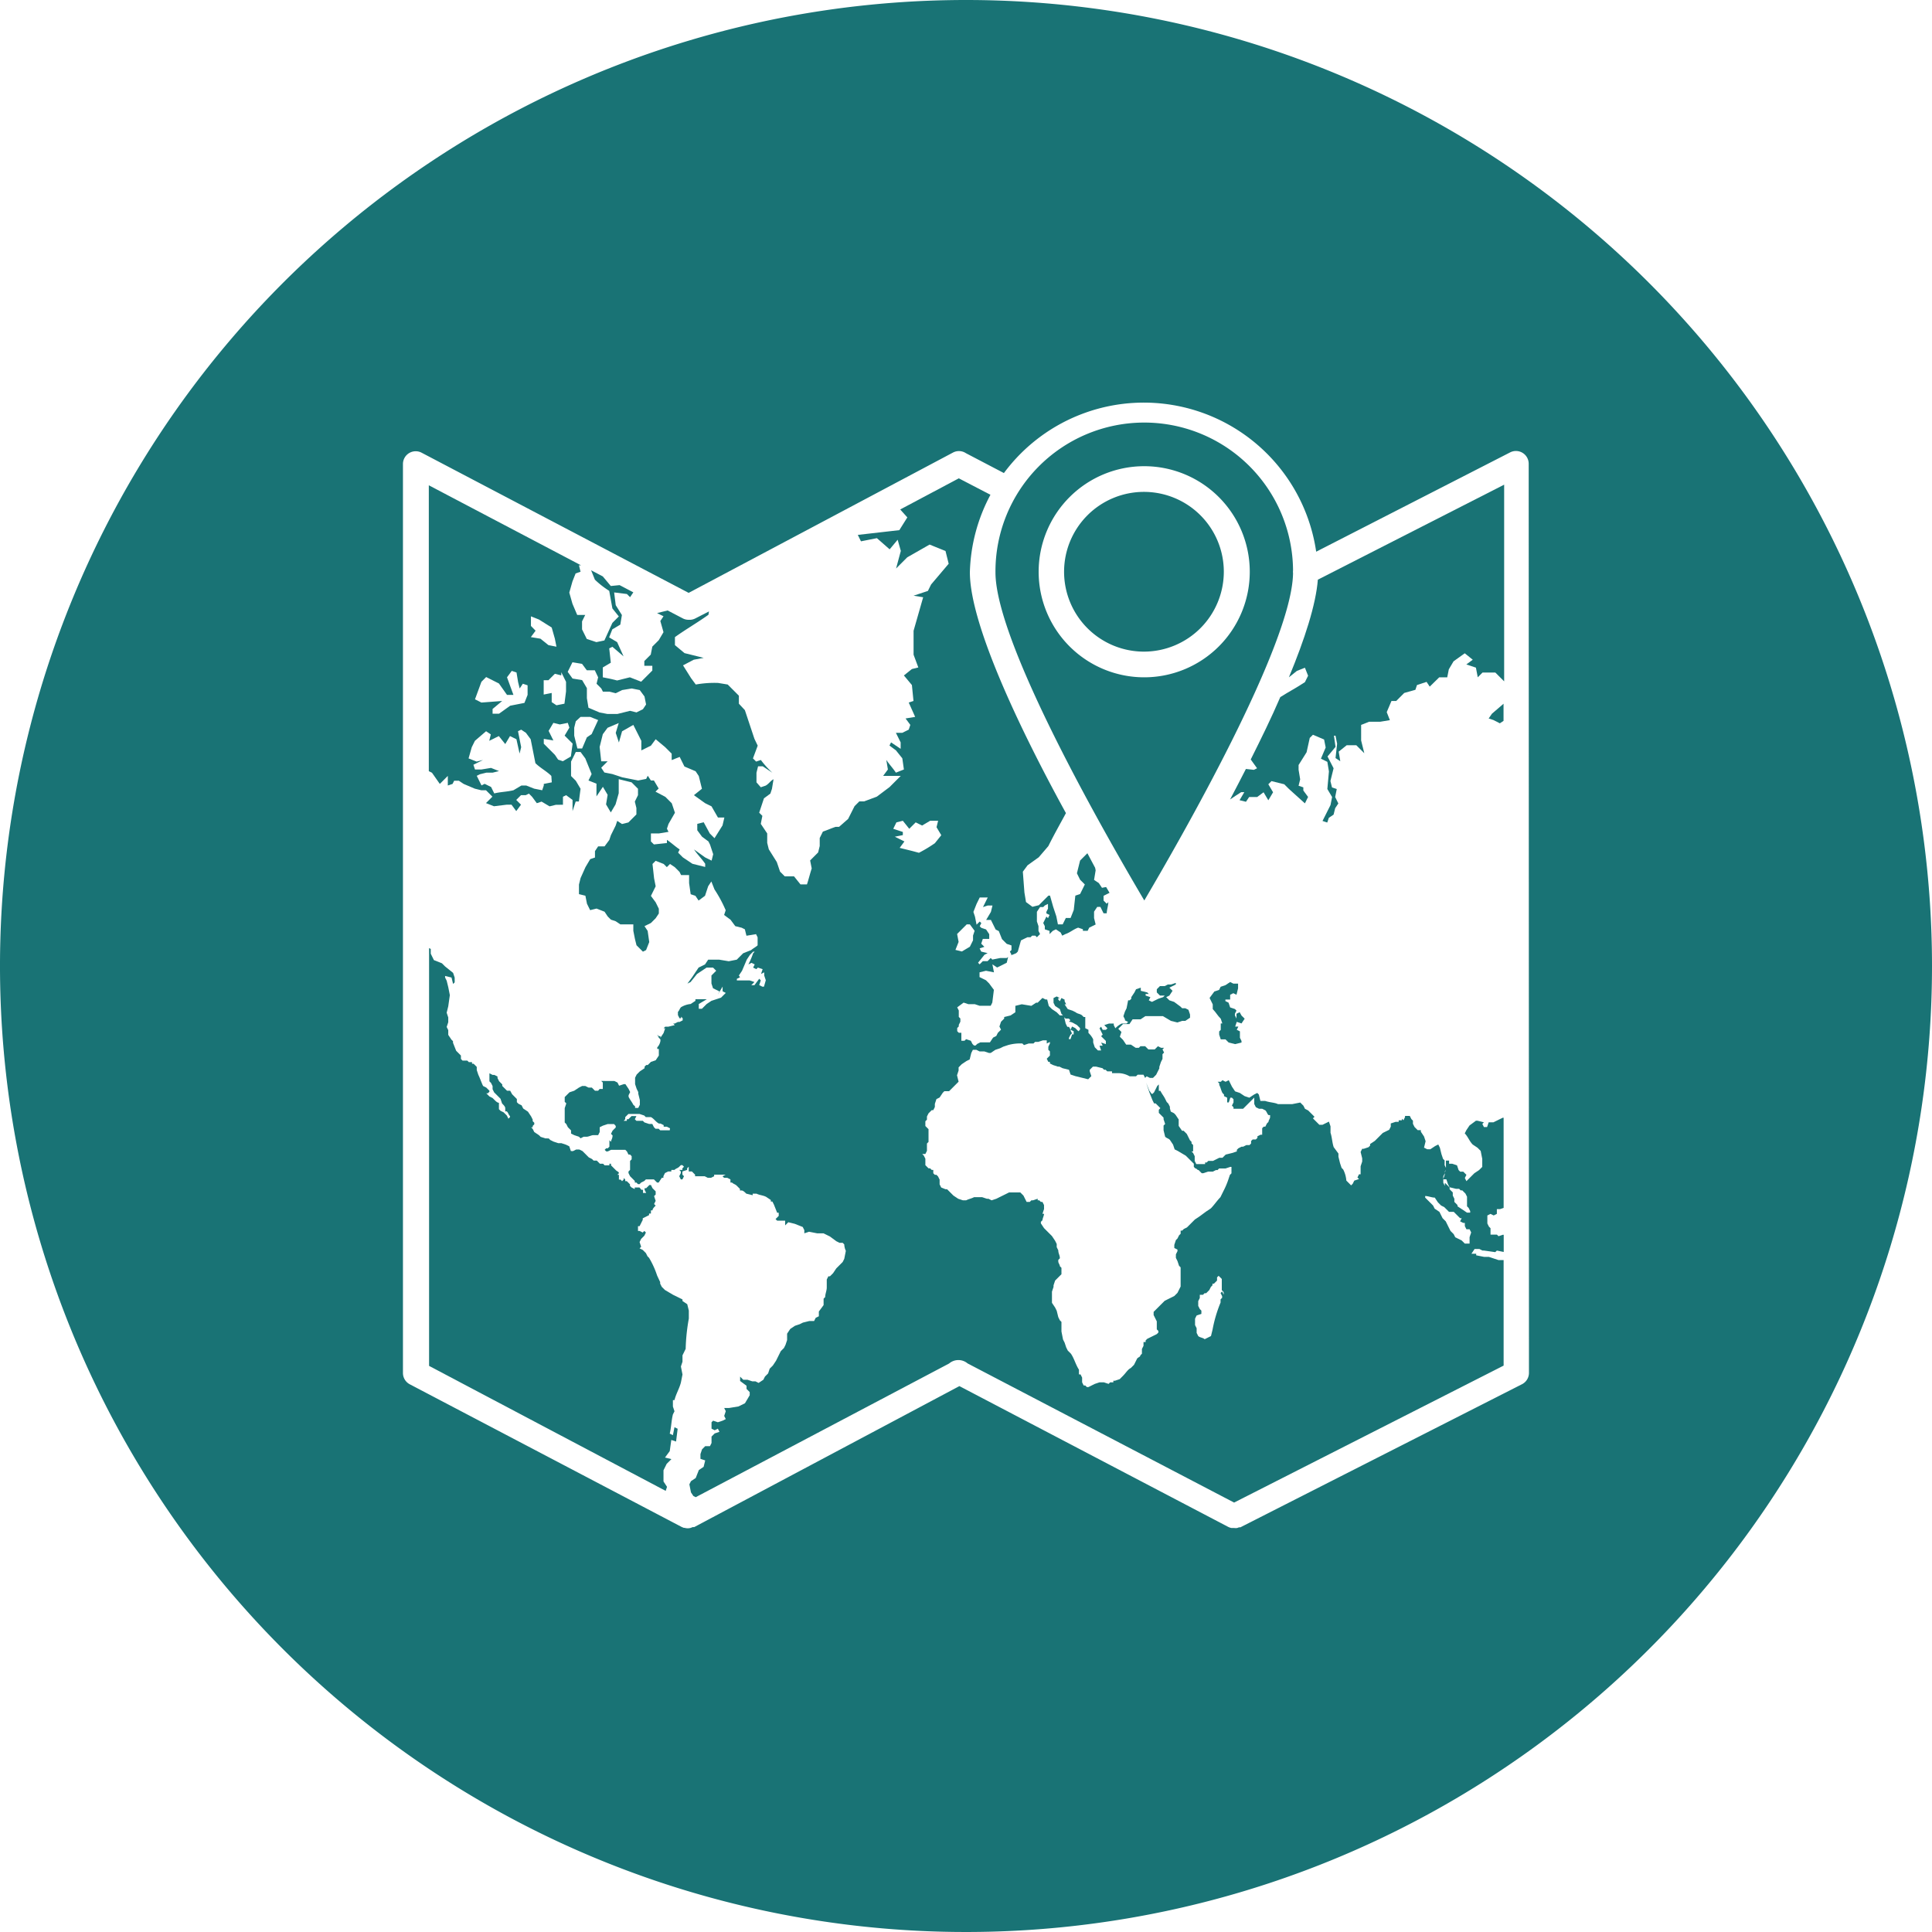 <svg xmlns="http://www.w3.org/2000/svg" viewBox="0 0 219.64 219.64"><defs><style>.cls-1{fill:#197375;}</style></defs><title>2D</title><g id="Layer_2" data-name="Layer 2"><g id="Background"><path class="cls-1" d="M75.43,168.42v-1.27l.36-.73.54-.54-.73-.18.54-.73.18-1.27.54.18.18-1.45-.36-.18-.18.91-.36-.18c.18-.73.18-1.45.36-2.18l.18-.36-.18-.54v-.73h.18c.18-.73.54-1.27.73-2l.18-.91-.18-.91.18-.54v-.73l.36-.73a22.24,22.24,0,0,1,.36-3.45V149l-.18-.73-.54-.36v-.18l-1.09-.54-.91-.54-.36-.36-.18-.36v-.18L74.7,145a9.73,9.73,0,0,0-.91-2l-.18-.18-.18-.36-.36-.36-.36-.18.18-.18-.18-.54.18-.36.36-.36.18-.36-.18-.18-.18.18-.36-.18h-.18v-.54h.18l.18-.36.18-.36v-.18l.36-.18.36-.18v-.18H74v-.36h.18c0-.18.18-.36.36-.54l-.18-.18.18-.36-.18-.54.18-.18v-.36l-.18-.18-.18-.18-.18-.36h-.18l-.18.18-.18.18h-.18v.18l.18.36h-.36v-.36h-.18L72.7,135h-.54v.18L71.8,135l-.18-.18v-.18l-.18-.18-.18-.18h-.18v-.18l-.18-.18v.18l-.18.18-.18-.18h-.18v-.54h-.18l.18-.18c0-.18-.18-.18-.36-.36l-.18-.18-.18-.18-.18-.18v-.18h-.18v.18h-.54l-.18-.18h-.36l-.18-.18-.18-.18h-.36l-.18-.18-.36-.18-.54-.54-.18-.18-.36-.18h-.36l-.36.18H64.9l-.18-.54-.36-.18-.54-.18h-.36l-.54-.18-.36-.18-.18-.18H62l-.54-.18-.18-.18-.54-.36-.18-.36-.18-.18h.18V128l.18-.18v-.18l-.18-.18v-.18l-.18-.36-.36-.54-.54-.36-.18-.36-.36-.18-.18-.18v-.36l-.18-.18-.36-.36L58,124h-.36l-.54-.54v-.18l-.36-.36-.18-.36v-.18l-.36-.18H56l-.36-.18v.91l.18.18.18.36v.36l.18.36.18.18.18.18.36.36.18.54c.18.18.36.36.36.54v.36h.18c.18.18.18.36.36.54V127l-.18.18-.18-.36-.36-.36-.36-.18-.18-.18v-.73c-.18,0-.36-.18-.54-.36l-.18-.18-.36-.18-.36-.36h.18l.18-.18V124l-.36-.36-.36-.18c-.18-.36-.36-.91-.54-1.27l-.18-.54v-.36l-.36-.36h-.18v-.18h-.36l-.18-.18h-.54l-.18-.18V120l-.54-.54-.36-.91v-.18l-.18-.18-.36-.54v-.54l-.18-.36.18-.54v-.54l-.18-.54.18-.73.18-1.27-.18-.91-.18-.73-.18-.36v-.18l.73.18.18.73.18-.18v-.54l-.18-.54-.91-.73-.36-.36-.91-.36-.36-.73v-.54l-.19-.1v47.5l26.9,14.21.15-.46Z"/><path class="cls-1" d="M139.13,65a9.08,9.08,0,1,0-9.08,9.08A9.09,9.09,0,0,0,139.13,65Z"/><path class="cls-1" d="M147,65.17a1.44,1.44,0,0,1,0-.33,16.91,16.91,0,0,0-33.83.23c0,8.13,12.82,30.36,16.92,37.3C134.13,95.51,146.87,73.37,147,65.17ZM118.08,65a12,12,0,1,1,12,12A12,12,0,0,1,118.08,65Z"/><path class="cls-1" d="M146.53,77h0l.91-.73.91-.36.36.91-.36.73c-.93.62-1.87,1.11-2.8,1.7-1,2.33-2.18,4.73-3.36,7.09l.72,1-.36.18-.91-.1c-.6,1.18-1.2,2.33-1.8,3.47.43-.29.85-.58,1.26-.83h.36l-.54.91.73.18.36-.54h.91l.73-.54.54.91.54-.91-.54-.91.36-.36,1.45.36.54.54,1.81,1.63.36-.73-.54-.73v-.36l-.54-.18.18-.73-.18-1.09v-.54l.91-1.45.36-1.63.36-.36,1.27.54.18.91-.54,1.27.73.36.18,1.09-.18,2,.54.91-.18.91-.91,1.81.54.18.18-.54.54-.36.18-.73.36-.54-.36-.73.18-.91-.54-.18-.18-.73.36-1.45L150.92,86l.91-1.09-.18-1.27h.18l.18.91-.18,1.63.54.36-.18-1.09.91-.73h1.09l.91.91-.36-1.45V82.41l.91-.36h1.27l1.09-.18-.36-.91.54-1.27h.54l.91-.91,1.27-.36.18-.54,1.09-.36.36.54L163.62,77h.91l.18-.91.54-.91,1.27-.91.91.73-.73.54,1.09.36L168,77l.54-.54H170l1,1V55.1L149.82,65.9C149.6,68.73,148.33,72.66,146.53,77Z"/><polygon class="cls-1" points="169.61 81.14 169.24 81.68 169.79 81.86 170.51 82.23 170.93 81.95 170.93 80 170.88 80.05 169.61 81.14"/><path class="cls-1" d="M140.93,115.07l-.36.18v.54l-.18-.36v-.18l.18-.36-.18-.18-.54-.18-.18-.54-.36-.18v-.18h.54v-.54l.36-.18.36.18.18-.73v-.54h-.54l-.36-.18-.54.36-.54.18-.18.36-.54.18-.54.73.36.73v.54c.36.36.54.73.91,1.09l.18.54h-.18v.73l-.18.18v.36l.18.54h.54l.36.36.73.18.73-.18v-.18l-.18-.36v-.73l-.36-.18.18-.36h-.36l.18-.54.54.18.36-.54-.36-.36Z"/><path class="cls-1" d="M109.82,0A109.82,109.82,0,1,0,219.64,109.82,109.82,109.82,0,0,0,109.82,0Zm64,156.08a1.45,1.45,0,0,1-.8,1.29l-32,16.26,0,0-.07,0-.08,0-.22.08a1.45,1.45,0,0,1-.35,0h0l-.17,0H140a1.44,1.44,0,0,1-.38-.13l-30.55-16L78.92,173.61l-.09,0,0,0-.09,0-.19.08a1.28,1.28,0,0,1-.73,0l-.09,0-.22-.09,0,0L46.58,157.37a1.45,1.45,0,0,1-.77-1.27V52.73a1.45,1.45,0,0,1,2.11-1.27l22.48,11.8L72,64.1l6.29,3.3,30.05-15.95a1.44,1.44,0,0,1,1.47.07l4.32,2.26a19.8,19.8,0,0,1,35.5,8.94l22.05-11.29a1.45,1.45,0,0,1,2.11,1.29Z"/><path class="cls-1" d="M170.51,127.23l-.73.36h-.54l-.18.54h-.36l-.18-.36.18-.18-.73-.18h-.18l-.73.54-.36.54-.18.36c.36.36.54.91.91,1.27l.54.36.36.36.18.91v.91l-.36.36-.54.36-.36.36-.54.54-.18-.36.18-.36-.36-.36H166l-.18-.18-.18-.54-.54-.18h-.36v-.36h-.36v.54a2.23,2.23,0,0,1,0,.32l0,0,0,.1a2.4,2.4,0,0,1-.13.42v.21l-.18.54h.36l.18.54.18.36.73.18h.36l.18.18h.18l.36.36.18.36v1.09l.18.18.18.36v.18h-.36l-.54-.36-.54-.36V137l-.36-.36v-.36l-.18-.36v-.36l-.18-.18-.18-.18V135l-.54-.54v.36l-.18-.36v-.36h0v-.36c.06-.13.13-.25.18-.39v-.16l.13-.27s0-.09,0-.14l-.16-.32v-.54l-.18-.18-.18-.54-.18-.73-.18-.36-.36.18-.54.36h-.36l-.36-.18.18-.73-.18-.54-.36-.54v-.18h-.36l-.36-.36-.18-.36v-.36l-.18-.18-.18-.36h-.54V127l-.18.36-.18-.18v.18h-.36v.18h-.36l-.54.18v.36l-.18.36-.73.36-.54.54-.36.36-.54.36v.18l-.18.18-.54.18h-.18l-.18.36.18.73v.36l-.18.54v.91h-.18l-.18.36.18.18-.54.18-.18.36-.18.18-.54-.54a3.36,3.36,0,0,0-.36-1.27l-.18-.18-.18-.54-.18-.73v-.36l-.54-.73c-.18-.54-.18-1.09-.36-1.63v-.73l-.18-.54-.73.36h-.36l-.73-.73.18-.18-.18-.18-.54-.54-.36-.18-.18-.36-.36-.36-.91.18h-1.63c-.36-.18-.91-.18-1.45-.36h-.54l-.18-.73-.18-.18-.36.18-.54.36-.54-.18-.54-.36-.54-.18-.36-.54-.36-.73-.36.18-.36-.18-.18.18h-.36l.18.18v.18c.18.36.18.54.36.91l.18.18v.18l.36.18v.54h.18l.18-.54h.18l.18.18v.36l-.18.36.18.18v.18h1.09l1.09-1.09.18-.18v.73l.18.36.36.18h.36l.36.18c.18.18.18.36.36.54h.18V127c0,.18-.18.36-.18.54l-.18.18-.18.36h-.18l-.18.18V129h-.18l-.36.18v.18l-.18.18h-.36l-.18.18V130l-.18.18h-.36l-.36.18h-.18l-.36.18-.18.18v.18l-.54.18-.73.18-.36.36h-.36l-.36.18-.36.18h-.54l-.18.18h-.18v.18H136l-.18-.36v-.54l-.18-.36-.18-.18h.18v-.73l-.18-.18v-.18l-.18-.18-.18-.36-.18-.36-.36-.36h-.18L134,128v-.73l-.36-.54-.18-.18-.36-.18L133,126v-.18l-.18-.36-.18-.18-.18-.36c-.18-.36-.36-.54-.54-.91h-.18v-.73l-.18.18-.18.36-.18.36-.18.18c-.18,0-.18-.18-.36-.36l-.36-.91.18.54.18.54.36.91.18.36h.18l.54.54-.18.18v.36l.54.54v.18l.18.54-.18.18v.54l.18.73c.18.18.36.18.54.36l.36.54.18.54.36.18.91.54.73.73.18.18v.36l.18.18c.18,0,.18.18.36.18l.18.18.18.18h.18l.54-.18h.54l.36-.18h.18l.18-.18h.73l.54-.18H140v.73l-.18.18-.18.54a8.86,8.86,0,0,1-.54,1.27l-.36.73c-.36.36-.73.91-1.09,1.27l-.54.36-.73.54-.54.36-.54.54-.18.18-.18.18-.36.18-.18.18h-.18v.36l-.18.18-.18.36-.18.18-.18.54v.36l.36.18v.18l-.18.36V143l.18.36.18.54.18.18v2.18l-.18.36-.18.36-.36.36-1.09.54-.54.54-.18.18-.36.36-.18.18v.36l.18.36.18.36v.91l.18.18v.18l-.18.18-1.09.54-.18.18v.18H130V153l-.18.36v.54l-.18.18c0,.18-.18.18-.36.36l-.18.36-.18.36-.36.36c-.36.18-.54.54-.91.91l-.36.36-.54.18h-.18v.18h-.36l-.18.18-.54-.18H125l-.54.18-.36.18-.36.18h-.18l-.18-.18h-.18l-.18-.36v-.54l-.18-.36h-.18v-.54c-.36-.54-.54-1.27-.91-1.81l-.36-.36-.18-.36-.18-.54-.18-.36-.18-.91v-1.09l-.18-.18-.18-.36-.18-.73-.18-.36-.36-.54v-1.27l.18-.54v-.18l.18-.54.18-.18.36-.36.18-.18v-.73l-.18-.18c0-.18-.18-.36-.18-.54v-.18l.18-.18c0-.36-.18-.54-.18-.91l-.18-.36v-.36l-.18-.36-.36-.54-.54-.54-.36-.36-.36-.54v-.18l.18-.18c0-.18.18-.54.18-.73h-.18l.18-.54V137l-.18-.36h-.18l-.18-.18h-.18v-.18l-.54.18h-.18l-.18.18h-.36l-.18-.36-.18-.36-.36-.36h-1.27l-.36.18-.73.36-.36.18-.54.18-.36-.18h-.18l-.54-.18h-.91c-.36.18-.54.18-.91.36h-.36l-.54-.18-.54-.36-.36-.36-.36-.36h-.18L107,135l-.18-.36v-.54l-.18-.36-.18-.18h-.18l-.18-.18V133h-.18l-.18-.18h-.18l-.18-.18-.18-.18v-.73l-.18-.36-.18-.18h.36l.18-.36V130l.18-.18v-1.45l-.18-.18-.18-.18v-.54l.18-.18v-.36l.18-.36.36-.36h.18l.18-.36v-.36l.18-.54.36-.18.36-.54.18-.18h.54l.36-.36.18-.18.54-.54-.18-.73.18-.54v-.36l.36-.36.54-.36.36-.18.18-.73.18-.36H111l.36.18h.54l.54.18h.18l.54-.36.54-.18.36-.18.54-.18a5,5,0,0,1,1.63-.18l.18.18.54-.18h.54l.18-.18h.36l.54-.18H119v.36l.36-.18v.18l-.18.36v.36l.18.18V120l-.36.36.18.36h.18v.18l.36.18.54.18h.18l.36.18.73.18.18.54.54.18.73.18.73.18.18-.18.18-.18-.18-.54v-.18l.36-.36h.36l.73.18.18.18h.18l.18.18h.54V122h.73a2.62,2.62,0,0,1,1.27.36h.73l.18-.18H130l.18.36.18-.18.36.18h.36l.18-.18.18-.18.18-.36.18-.36v-.18l.18-.54.18-.36v-.54l.18-.18-.18-.36.18-.18H132l-.36-.18-.36.36h-.73l-.36-.36h-.54l-.18.18h-.36l-.54-.36h-.54l-.36-.54-.36-.36.18-.54-.36-.36.54-.54h.73l.36-.54h.91l.54-.36h2l.91.54.73.18.54-.18h.36l.54-.36v-.36l-.18-.54-.36-.18h-.36l-.18-.18-.73-.54-.54-.18-.36-.36.36-.18.36-.54-.36-.36.73-.36v-.18l-.54.18h-.36l-.36.18h-.54l-.36.36v.36l.36.36h.54l-.18.18-.54.18-.73.36-.36-.18.18-.36-.54-.18v-.18h.36l-.18-.18-.73-.18v-.36l-.54.18-.18.36-.36.54v.18l-.18.18h-.18l-.18.91-.18.36-.18.54.18.36V116l.36.18-.18.18h-.54a2.5,2.5,0,0,0-.73.54l-.18-.36v-.18h-.54l-.54.18.36.36-.18.18h-.36l-.18-.36-.18.18.18.36.18.36-.18.18.36.36.18.18v.36l-.54-.18.18.36H125l.18.54h-.36l-.36-.36-.18-.54v-.36a2.5,2.5,0,0,0-.54-.73v-.36l-.36-.18v-1.27h-.18l-.18-.18c-.18-.18-.54-.18-.73-.36l-.36-.18-.54-.18-.36-.54h.18l-.18-.36v-.18l-.36-.18-.18.36-.18-.18v-.18h.18l-.36-.18-.36.18V114l.18.36.54.36.18.54.18.18h-.36l-.36-.36-.54-.36-.36-.36-.18-.73h-.18l-.36-.18-.18.18-.36.36h-.18l-.54.36-1.09-.18-.73.18v.73l-.54.36-.73.18v.18l-.36.36-.18.54.18.36-.36.36-.18.36-.36.18-.36.54h-1.09l-.36.18-.18.18h-.18l-.18-.18-.18-.36-.54-.18-.18.18h-.36v-.91H109l-.18-.18v-.36l.18-.18v-.18l.18-.36v-.36l-.18-.18v-.73l-.18-.36.73-.54.54.18h.73l.54.18h1.27l.18-.36.18-1.45-.54-.73-.36-.36-.73-.36v-.54l.73-.18.91.18-.18-.91.54.36,1.09-.54.16-.65-.16.11h-.73l-.91.18-.18-.18-.36.36h-.54l-.36.36-.18-.18.73-.91.36-.18-.73-.18-.18-.36.54-.18-.36-.36.18-.54h.73v-.54l-.36-.54-.54-.18-.18-.18.18-.36-.18-.18-.36.36-.18-.91-.18-.54.36-.91.36-.73h.91l-.54,1.09.54-.18h.54l-.18.73-.54.91h.54l.54,1.09.36.18.36.91.54.54.54.18V108l-.18.18.18.36-.1.07a5.25,5.25,0,0,0,.64-.25l.18-.18.36-1.27.73-.36h.36l.18-.18h.36l.18.18.36-.36-.18-.36v-.54l-.18-.54v-1.09l.36-.54h.36l.18-.18.36-.18v.54l-.18.36v.18l.36.18-.18.36-.18-.18-.36.73.18.36v.36l.54.18v.36l.36-.36.36-.18.54.36.18.36.36-.18c.54-.18.91-.54,1.45-.73l.54.18v.18h.54l.18-.36.73-.36-.18-.73v-.73l.36-.54h.36l.36.73h.36c0-.36.18-.91.18-1.27l-.18.18-.36-.36v-.54l.68-.34-.39-.66-.47.09-.36-.54-.54-.36.18-1.09-.06-.29L123.62,97l-.83.83-.36,1.45.36.73.54.54-.54,1.09-.54.18-.18,1.63-.36.91h-.54l-.36.73h-.54l-.18-.91-.36-1.09-.36-1.27h-.18l-1.09,1.09-.73.18-.73-.54-.18-1.09-.18-2.36.54-.73,1.27-.91,1.09-1.27c.65-1.31,1.31-2.47,2-3.75C116,83,110.26,71,110.26,65.06a19.72,19.72,0,0,1,2.34-8.81L109,54.38l-6.66,3.54.81.9-.91,1.45-4.72.54.36.73,1.81-.36,1.45,1.27.91-1.09.36,1.27-.54,2,1.27-1.27,2.54-1.45,1.81.73.36,1.45-2,2.36-.36.73-1.63.54,1.09.18-1.09,3.81v2.72l.54,1.45-.73.18-.91.73.91,1.09.18,1.81-.54.18.73,1.63-1.09.18.54.73-.18.54-.73.36h-.73l.54,1.09v.73l-1.09-.73-.18.36.73.54.73.91.18,1.27-.91.36c-.36-.54-.73-.91-1.09-1.45l.18,1.09-.54.73h2l-1.27,1.27-1.45,1.09-1.45.54h-.54l-.54.54-.73,1.45L95.39,94H95c-.54.18-.91.36-1.45.54l-.36.73v.91l-.18.73-.91.91.18.91c-.18.54-.36,1.27-.54,1.81H91l-.73-.91H89.22l-.54-.54L88.31,98l-.91-1.45-.18-.73V94.75l-.73-1.09.18-.91-.36-.36.54-1.63.73-.54.18-.54.18-1.09c-.36.18-.54.54-.91.73l-.54.18L86,88.94V87.85l.18-.73h.54l1.09.73A10.37,10.37,0,0,1,86.5,86.4l-.54.18-.36-.36.54-1.45L85.77,84l-1.09-3.27L84,80v-.91l-1.27-1.27-1.09-.18a12,12,0,0,0-2.54.18l-.54-.73-.91-1.45L78.87,75,80,74.79l-2.18-.54-1.09-.91v-.91c1.27-.91,2.54-1.63,3.81-2.54l.06-.38L79,70.33a1.44,1.44,0,0,1-.49.13l-.18,0h0a1.43,1.43,0,0,1-.67-.14l-1.76-.92-1.2.3.73.36-.36.54.36,1.27-.54.91-.73.73-.18.91-.73.73v.54h.91v.54l-1.27,1.27L71.61,77l-1.45.36-.73-.18L68.53,77V75.88l.91-.54-.18-1.63.36-.18,1.27,1.09L70.16,73l-.91-.54.36-.91.91-.54.18-1.09L70,68.8l-.18-1.45,1.45.18.36.36.37-.55-1.56-.82-1,.1-.91-1.09h0l-1.33-.7.43,1.07a10,10,0,0,0,1.63,1.27l.36,2,.73.91-.73.73-.91,2L67.8,73l-1.09-.36-.54-1.09v-.91l.36-.73h-.91l-.54-1.27-.36-1.27.36-1.27.36-.91L66,65l-.18-.73.24,0-17.31-9.1V87.67l.36.18L50,89.12l.91-.91V89.3l.54-.18.18-.36h.54l.54.36,1.27.54.73.18h.54l.73.73-.73.73.91.36,1.45-.18h.54l.54.73.54-.73-.54-.54.54-.54h.54l.36-.18.36.36.54.73.54-.18.91.54.73-.18H64v-.91l.36-.18.73.54v1.27l.36-1.09h.36L66,89.67l-.54-.91-.54-.54V86.58l.54-1.09H66l.54.73L67.26,88l-.36.73.91.36v1.45l.73-1.09.54.91-.18,1.09.54.91.54-.91.36-1.27V88.58l.73.18.73.18.73.73v.73l-.36.73.18.73v.73l-.91.91-.73.18-.54-.36-.18.54-.54,1.09-.18.54-.54.73H68l-.36.54v.73l-.54.18-.54.91L66,99.83l-.18.73v1.09l.73.18.18.91.36.73.73-.18.91.36.36.54.36.36.54.18.54.36H72v.73l.18.91.18.73.73.73.36-.18.36-.91-.18-1.27-.36-.54.73-.36.54-.54.36-.54v-.54l-.36-.73-.54-.73.54-1.09-.18-.91-.18-1.63.36-.36.91.36.36.36.36-.36.54.36.54.54.18.36h.91v.91l.18,1.27.54.18.36.54.73-.54.36-1.09.36-.54.36.91a15,15,0,0,1,1.27,2.36l-.18.54.73.54.54.73.73.18.36.18.18.73,1.09-.18.18.36v.91c-.18.18-.54.36-.73.54l-.91.36-.73.73-.91.18-1.09-.18H80.51l-.36.54-.73.36-.73,1.09-.54.73.36-.18.73-.91,1.09-.73h.73l.36.36-.54.54v.91l.18.54.73.36-.18.36.54-.91v.54l.36.18-.54.54-1.09.36-.54.36-.54.54h-.36v-.54l.91-.54H79.06v.18l-.54.36a2.58,2.58,0,0,0-1.09.36c-.18.18-.18.36-.36.54v.36l.18.36h.18v-.18l.18.18V116l-.36.18h-.18l-.36.18h-.18l.18.18-.73.18h-.36l-.18.18h.18l-.18.54-.36.54v-.18h-.18l-.18-.18.18.36.18.18v.18a1.38,1.38,0,0,1-.36.73v.18h.18V120l-.36.54-.54.18-.36.36h-.18l-.18.18v.18l-.54.36-.36.36-.18.36v.73l.18.54.18.36v.18l.18.73v.54l-.18.36h-.36v-.18L72,125.6c-.18-.36-.36-.54-.54-.91v-.18l.18-.36-.18-.36-.36-.54h-.18l-.54.18-.18-.36-.36-.18H68.35l.18.18v.73h-.36L68,124h-.36l-.36-.36H66.9l-.36-.18h-.36l-.36.18-.54.36-.54.18-.36.36-.18.18v.54l.18.18-.18.54v1.63l.18.18.18.36.36.36v.36l.36.18.54.18.18.18.36-.18h.36c.18,0,.54-.18.73-.18H68l.18-.36v-.54l.36-.18.54-.18h.73L70,128v.18l-.36.36-.18.36.18.18c0,.36-.18.54-.18.73l-.18-.18v.73l-.18.18h-.18l-.18.18.18.18h.18l.36-.18h1.63l.18.18.18.36h.18l.18.18v.36l-.18.18V133l-.18.18v.18l.18.36.54.54v.18h.18l.18.18h.18l.18-.18.36-.18.18-.18h.91l.18.18.18.18h.18l.36-.54h.18v-.18l.18-.36.36-.18h.36V133h.36c.18-.18.36-.18.54-.36l.18-.18h.18l.18.18-.18.18V133h-.36l.18.18v.18l-.18.36.18.36h.18l.18-.36-.18-.18v-.36l.54-.18v-.18l.18-.18v.54h.36l.36.36v.18h1.09l.36.18h.36l.36-.18v-.18H82.5l-.36.18.18.18h.36l.36.18v.36h.18c.18.18.36.18.54.36l.36.36v.18h.18c.18,0,.36.18.54.36l.73.18v-.18H86c.36.18.73.18,1.09.36l.54.36v.18h.18l.18.36.36.91h.18v.36l-.36.36.18.18h.91v.54l.36-.36.73.18.91.36.18.36v.36l.54-.18.91.18h.73l.73.36.73.54.36.18h.36l.18.18a1.88,1.88,0,0,0,.18.73l-.18.91-.18.36-.73.73-.36.54-.36.36h-.18l-.18.36v.91c0,.36-.18.73-.18,1.09l-.18.18v.73l-.54.73v.54l-.36.18-.18.36h-.54l-.73.18-.36.18-.54.18-.54.36-.36.54v.73l-.18.54-.18.36-.36.36-.54,1.09-.36.54-.36.36-.18.54-.36.36-.18.36-.54.36-.36-.18h-.36l-.54-.18H84.5l-.36-.36V157l.73.54v.36l.36.36v.36l-.54.91-.73.36-1.09.18h-.54l.18.36-.18.54.18.36-.36.18-.54.18-.54-.18-.18.18v.73l.36.18.36-.18.18.36-.54.18-.36.36v.73l-.18.36h-.54l-.36.36-.18.54v.54l.54.18-.18.73-.54.36-.36.91-.54.36-.18.36.18.91.27.41.27.14,0,0,28.81-15.2A1.62,1.62,0,0,1,110,155l30.3,15.82,30.64-15.57v-12h-.59l-.54-.18-.54-.18h-.54l-.91-.18v-.18h-.54l.36-.54h.54l.36.18h.18l1.27.18.18-.18.78.16v-1.92l-.05-.05-.54.18-.18-.18h-.73v-.73l-.18-.18-.18-.36v-.91l.36-.18.36.18.36-.18v-.54h.36l.41-.14V127.1l-.05-.05ZM121.15,115.8h.36l.18.18-.18.18c.36,0,.54.18.91.36l.36.36v.18l-.18.18-.36-.36-.36-.18-.18.36.36.18v.36h-.18l-.18.54h-.18V118l.18-.36.18-.18a.91.91,0,0,1-.18-.36.91.91,0,0,0-.18-.36h-.18l-.18-.36-.18-.73Zm-12.34-9.62,1.09-1.09h.36l.54.73-.18.54v.54l-.36.73-.91.54-.73-.18.36-.91Zm-45-29.76.54,1.09V78.6L64.17,80l-.91.18-.54-.36V78.78l-.91.18V77.33h.54l.73-.73.73.18Zm-3.45-5.26V70.07l.91.36,1.45.91.36,1.27.18.91-.91-.18-.91-.73-1.09-.18.54-.73Zm-5.63,6.35.54-.54,1.45.73L57.64,79h.73l-.73-2,.54-.73.54.18.18,1.09.18.73.36-.54.54.18V79l-.36.91L58,80.23l-1.27.91H56v-.54l1.09-.91-2.36.18L54,79.5Zm8,11.43-.91.18v.18l-.18.54-.91-.18-.91-.36h-.54l-.91.54c-.73.18-1.45.18-2.18.36l-.36-.73-.73-.36-.36.18-.54-1.09.36-.18.73-.18H56l.73-.18-.91-.36-1.09.18H54l-.18-.54,1.09-.54-.73.18-.91-.36.36-1.27.36-.73,1.27-1.09.54.36-.18.73,1.09-.54.73.91.54-.91.73.36.36,1.63.18-.73-.36-1.81.36-.18.54.36.54.73.54,2.72c.54.54,1.27.91,1.81,1.45ZM64.9,86l-.91.54-.54-.18-.36-.54-1.27-1.27V84l1.09.18-.54-1.09.54-.91.73.18.91-.18.18.54-.54.91.91.91Zm-.36-9.62.54-1.09,1.09.18.54.73h.91L68,77l-.18.73.54.54.18.36h.73l.73.18.73-.36,1.09-.18.91.18.54.73.18.91-.36.54-.73.36-.73-.18-1.45.36H69.07L68.17,81l-1.27-.54-.18-1.09V78.23l-.54-.91-1.09-.18Zm2.72,7.08-.54.36-.54,1.27h-.54l-.36-1.45v-.91l.18-.73L66,81.5h1.09l.91.36ZM82.14,93.84l-.91,1.45-.54-.54L80,93.48l-.73.18v.73l.54.73.73.54.18.36.36,1.09-.18.73-.73-.36-1.27-.91c.36.54.91,1.09,1.27,1.63v.36l-1.45-.36-1.09-.73-.54-.54.18-.36c-.54-.36-.91-.73-1.45-1.09v.36L74.34,96,74,95.66v-.91h.91L76,94.57l-.18-.36.18-.54.73-1.27-.18-.54-.18-.54-.73-.73L74.52,90l.36-.36-.54-.91H74l-.36-.54-.18.36-.91.18-1.81-.36L69.62,88l-.91-.18-.36-.54.73-.73h-.73l-.18-1.63.36-1.45.54-.73,1.27-.54L70,83.32l.36,1.09.36-1.27L72,82.41l.91,1.81v1.09L74,84.77l.54-.73,1.09.91.73.73v.73l.91-.36.54,1.09,1.27.54.36.54.36,1.45-.91.73,1.27.91.73.36.73,1.27h.73Zm-6,34.66H75.06l-.18-.18h-.36l-.18-.18-.18-.36h-.36l-.54-.18-.18-.18h-.73l-.18-.18.18-.36H71.8l-.36.36h-.18v.18h-.36l.18-.18V127l.18-.18.18-.18H72.7l.54.18.18.18H74c.36.18.54.54.91.73h.18l.36.18v.18h.36l.36.18Zm10.71-16.33h-.18l-.36-.18.18-.54-.18-.18-.54.73h-.36l.36-.36-.54-.18H83.77v-.18l.36-.18L84,110.9l.36-.54.54-1.27.36-.54.36-.36h.18l-.18.18a8.81,8.81,0,0,1-.54,1.27l.36-.18.36.18-.18.36.36.18.18-.18.54.18-.18.54.36-.18v.36l.18.54Zm16.88-15.42-1.45-.36.54-.73-1.09-.54.91-.18v-.36l-1.09-.36.36-.73.73-.18.73.91.73-.73.73.36.91-.54h.91l-.18.73.54.91-.73.91a16,16,0,0,1-1.81,1.09ZM139.12,147v.18l-.18-.36-.18.18.18.36v.18l-.18.18v.36a15.33,15.33,0,0,0-.91,3.08l-.18.73-.36.18-.36.18c-.18-.18-.54-.18-.73-.36l-.18-.36V151l-.18-.36v-.73l.18-.36.54-.18V149l-.18-.18-.18-.36v-.54l.18-.36v-.36h.36l.18-.18h.18l.36-.36.18-.36.18-.18v-.18H138l.36-.36v-.36l.18-.18.18.18.18.18v1.27l.18.18Zm27.95-6.35v.73h-.54l-.36-.36-.73-.36-.18-.36-.36-.36-.18-.36-.36-.73-.36-.36-.18-.36-.18-.36-.54-.36-.18-.36-.36-.36-.54-.54v-.18c.36,0,.73.18,1.09.18l.36.54.36.36.36.18.54.54h.54l.36.36.36.36h.18l-.18.36.36.18h.18v.36l.18.36h.36l.18.36Z"/></g></g></svg>